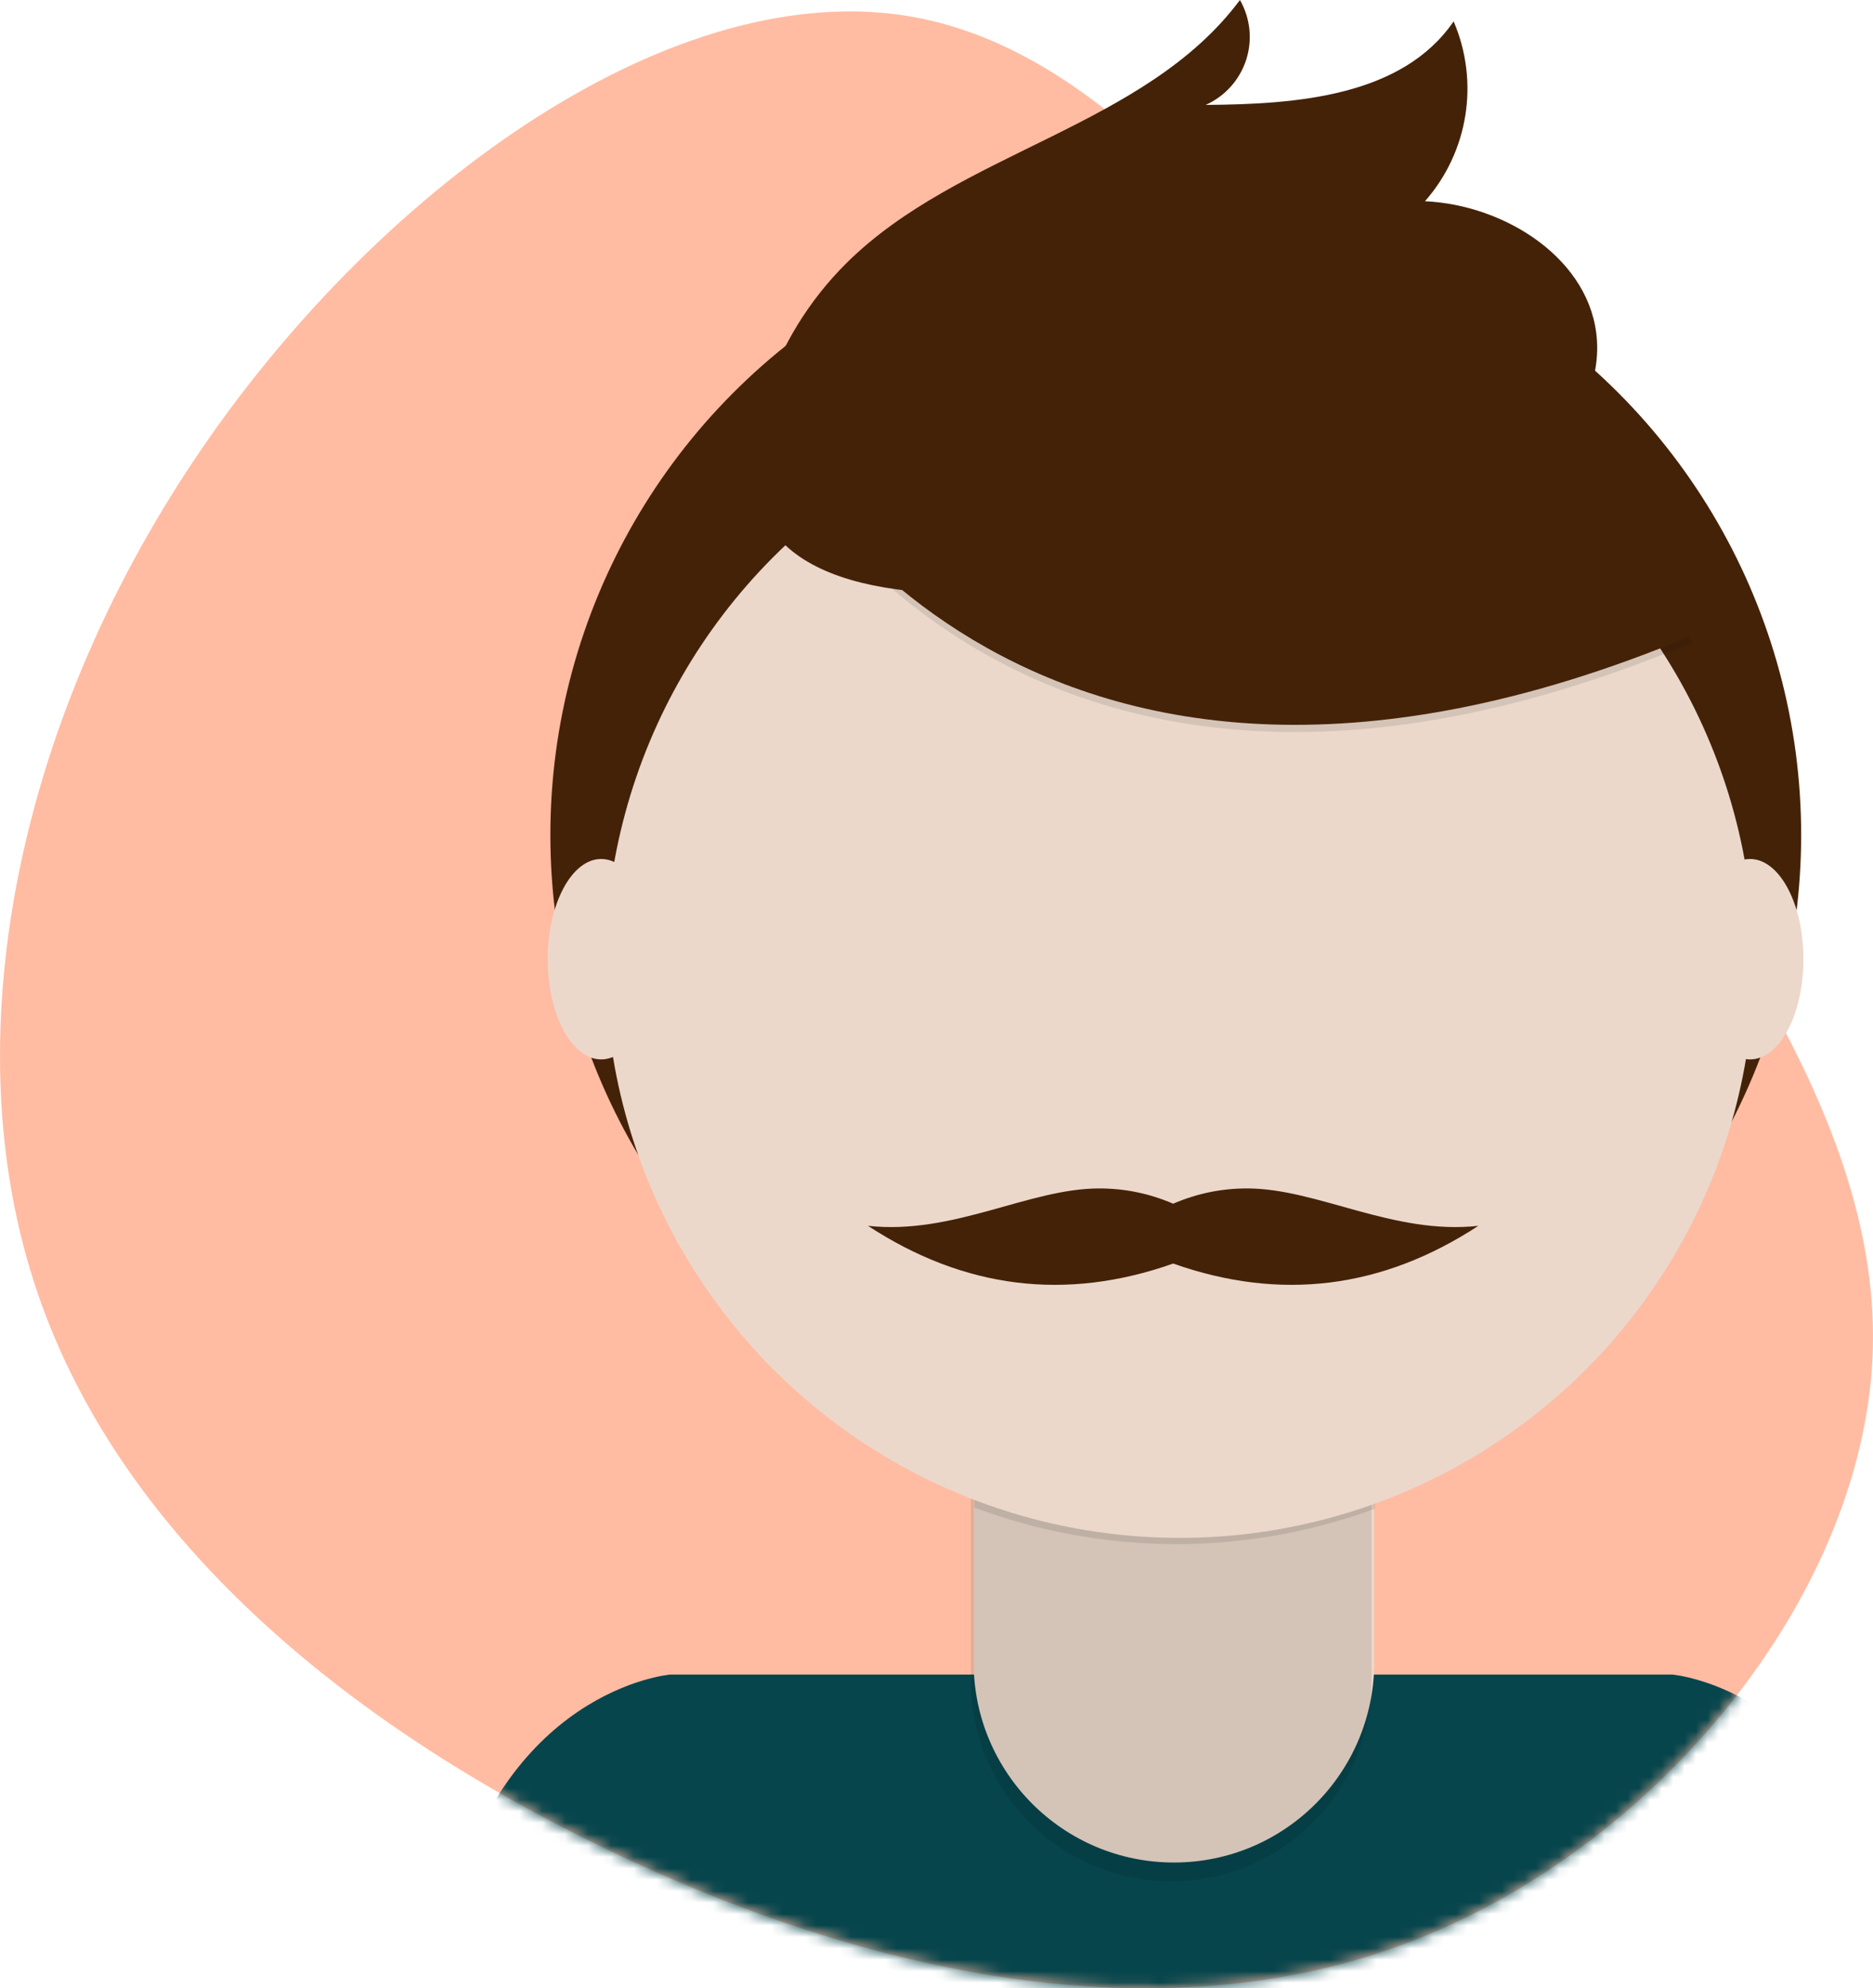 <svg xmlns="http://www.w3.org/2000/svg" xmlns:xlink="http://www.w3.org/1999/xlink" width="164" height="174" viewBox="0 0 164 174">
  <defs>
    <path id="marcel-a" d="M132.923,53.602 C148.9,76.678 164.918,96.786 163.959,117.771 C162.999,138.798 145.062,160.745 123.328,168.98 C101.595,177.258 76.065,171.865 53.205,160.871 C30.304,149.876 10.03,133.28 2.939,111.082 C-4.153,88.926 1.896,61.169 17.789,38.093 C33.641,15.018 59.296,-3.334 80.112,0.512 C100.927,4.358 116.904,30.485 132.923,53.602 Z"/>
  </defs>
  <g fill="none" fill-rule="evenodd">
    <g transform="translate(0 1)">
      <mask id="marcel-b" fill="#fff">
        <use xlink:href="#marcel-a"/>
      </mask>
      <use fill="#FFBCA3" fill-rule="nonzero" xlink:href="#marcel-a"/>
      <path fill="#07454C" fill-rule="nonzero" d="M104.14,188.36 C126.308,188.396 147.996,181.907 166.5,169.7 C162.31,146.85 146.41,145.54 146.41,145.54 L58.7,145.54 C58.7,145.54 43.7,146.77 39,167.79 C58.069,181.207 80.824,188.393 104.14,188.36 Z" mask="url(#marcel-b)"/>
    </g>
    <circle cx="102.95" cy="73.07" r="54.76" fill="#442208" fill-rule="nonzero"/>
    <path fill="#EBD8CB" fill-rule="nonzero" d="M88.59,117.38 L116.98,117.38 C118.83,117.38 120.33,118.88 120.33,120.73 L120.33,145.45 C120.33,155.137 112.477,162.99 102.79,162.99 L102.79,162.99 C93.103,162.99 85.25,155.137 85.25,145.45 L85.25,120.73 C85.25,118.88 86.75,117.38 88.6,117.38 L88.59,117.38 Z"/>
    <path fill="#000" fill-rule="nonzero" d="M85,119 L120.09,119 L120.09,147.07 C120.098,151.727 118.254,156.196 114.963,159.492 C111.673,162.788 107.207,164.64 102.55,164.64 L102.55,164.64 C92.863,164.64 85.01,156.787 85.01,147.1 L85.01,119 L85,119 Z" opacity=".1"/>
    <path fill="#000" fill-rule="nonzero" d="M85.31,131.93 C96.619,136.157 109.067,136.192 120.4,132.03 L120.4,127.72 L85.31,127.72 L85.31,131.93 Z" opacity=".1"/>
    <circle cx="103.29" cy="84.29" r="50.29" fill="#EBD8CB" fill-rule="nonzero"/>
    <path fill="#442208" d="M102.722,105.337 C104.788,104.446 106.946,104 109.196,104 C115.356,104 121.972,108.092 129.444,107.274 C121.013,112.784 112.106,113.885 102.722,110.575 C93.338,113.885 84.431,112.784 76,107.274 C83.472,108.092 90.088,104 96.248,104 C98.498,104 100.656,104.446 102.722,105.337 Z"/>
    <path fill="#000" fill-rule="nonzero" d="M67.13,38.25 C67.13,38.25 88.32,81.25 148.13,56.25 L134.21,34.42 L109.54,25.56 L67.13,38.25 Z" opacity=".1"/>
    <path fill="#442208" fill-rule="nonzero" d="M67.13,37.62 C67.13,37.62 88.32,80.62 148.13,55.62 L134.21,33.79 L109.54,24.93 L67.13,37.62 Z"/>
    <path fill="#442208" fill-rule="nonzero" d="M66.94,34.71 C68.369,30.287 70.838,26.271 74.14,23 C84.03,13.22 100.25,11.16 108.57,-5.68434189e-14 C109.484,1.597 109.68,3.507 109.108,5.256 C108.536,7.005 107.251,8.431 105.57,9.18 C113.57,9.13 122.78,8.43 127.28,1.87 C129.553,7.161 128.576,13.288 124.77,17.61 C131.83,17.93 139.37,22.72 139.83,29.78 C140.13,34.48 137.19,38.93 133.32,41.63 C129.45,44.33 124.79,45.54 120.19,46.54 C106.77,49.54 58.18,61.95 66.94,34.71 Z"/>
    <ellipse cx="52.64" cy="83.94" fill="#EBD8CB" fill-rule="nonzero" rx="4.68" ry="8.77"/>
    <ellipse cx="153.23" cy="83.94" fill="#EBD8CB" fill-rule="nonzero" rx="4.68" ry="8.77"/>
  </g>
</svg>

